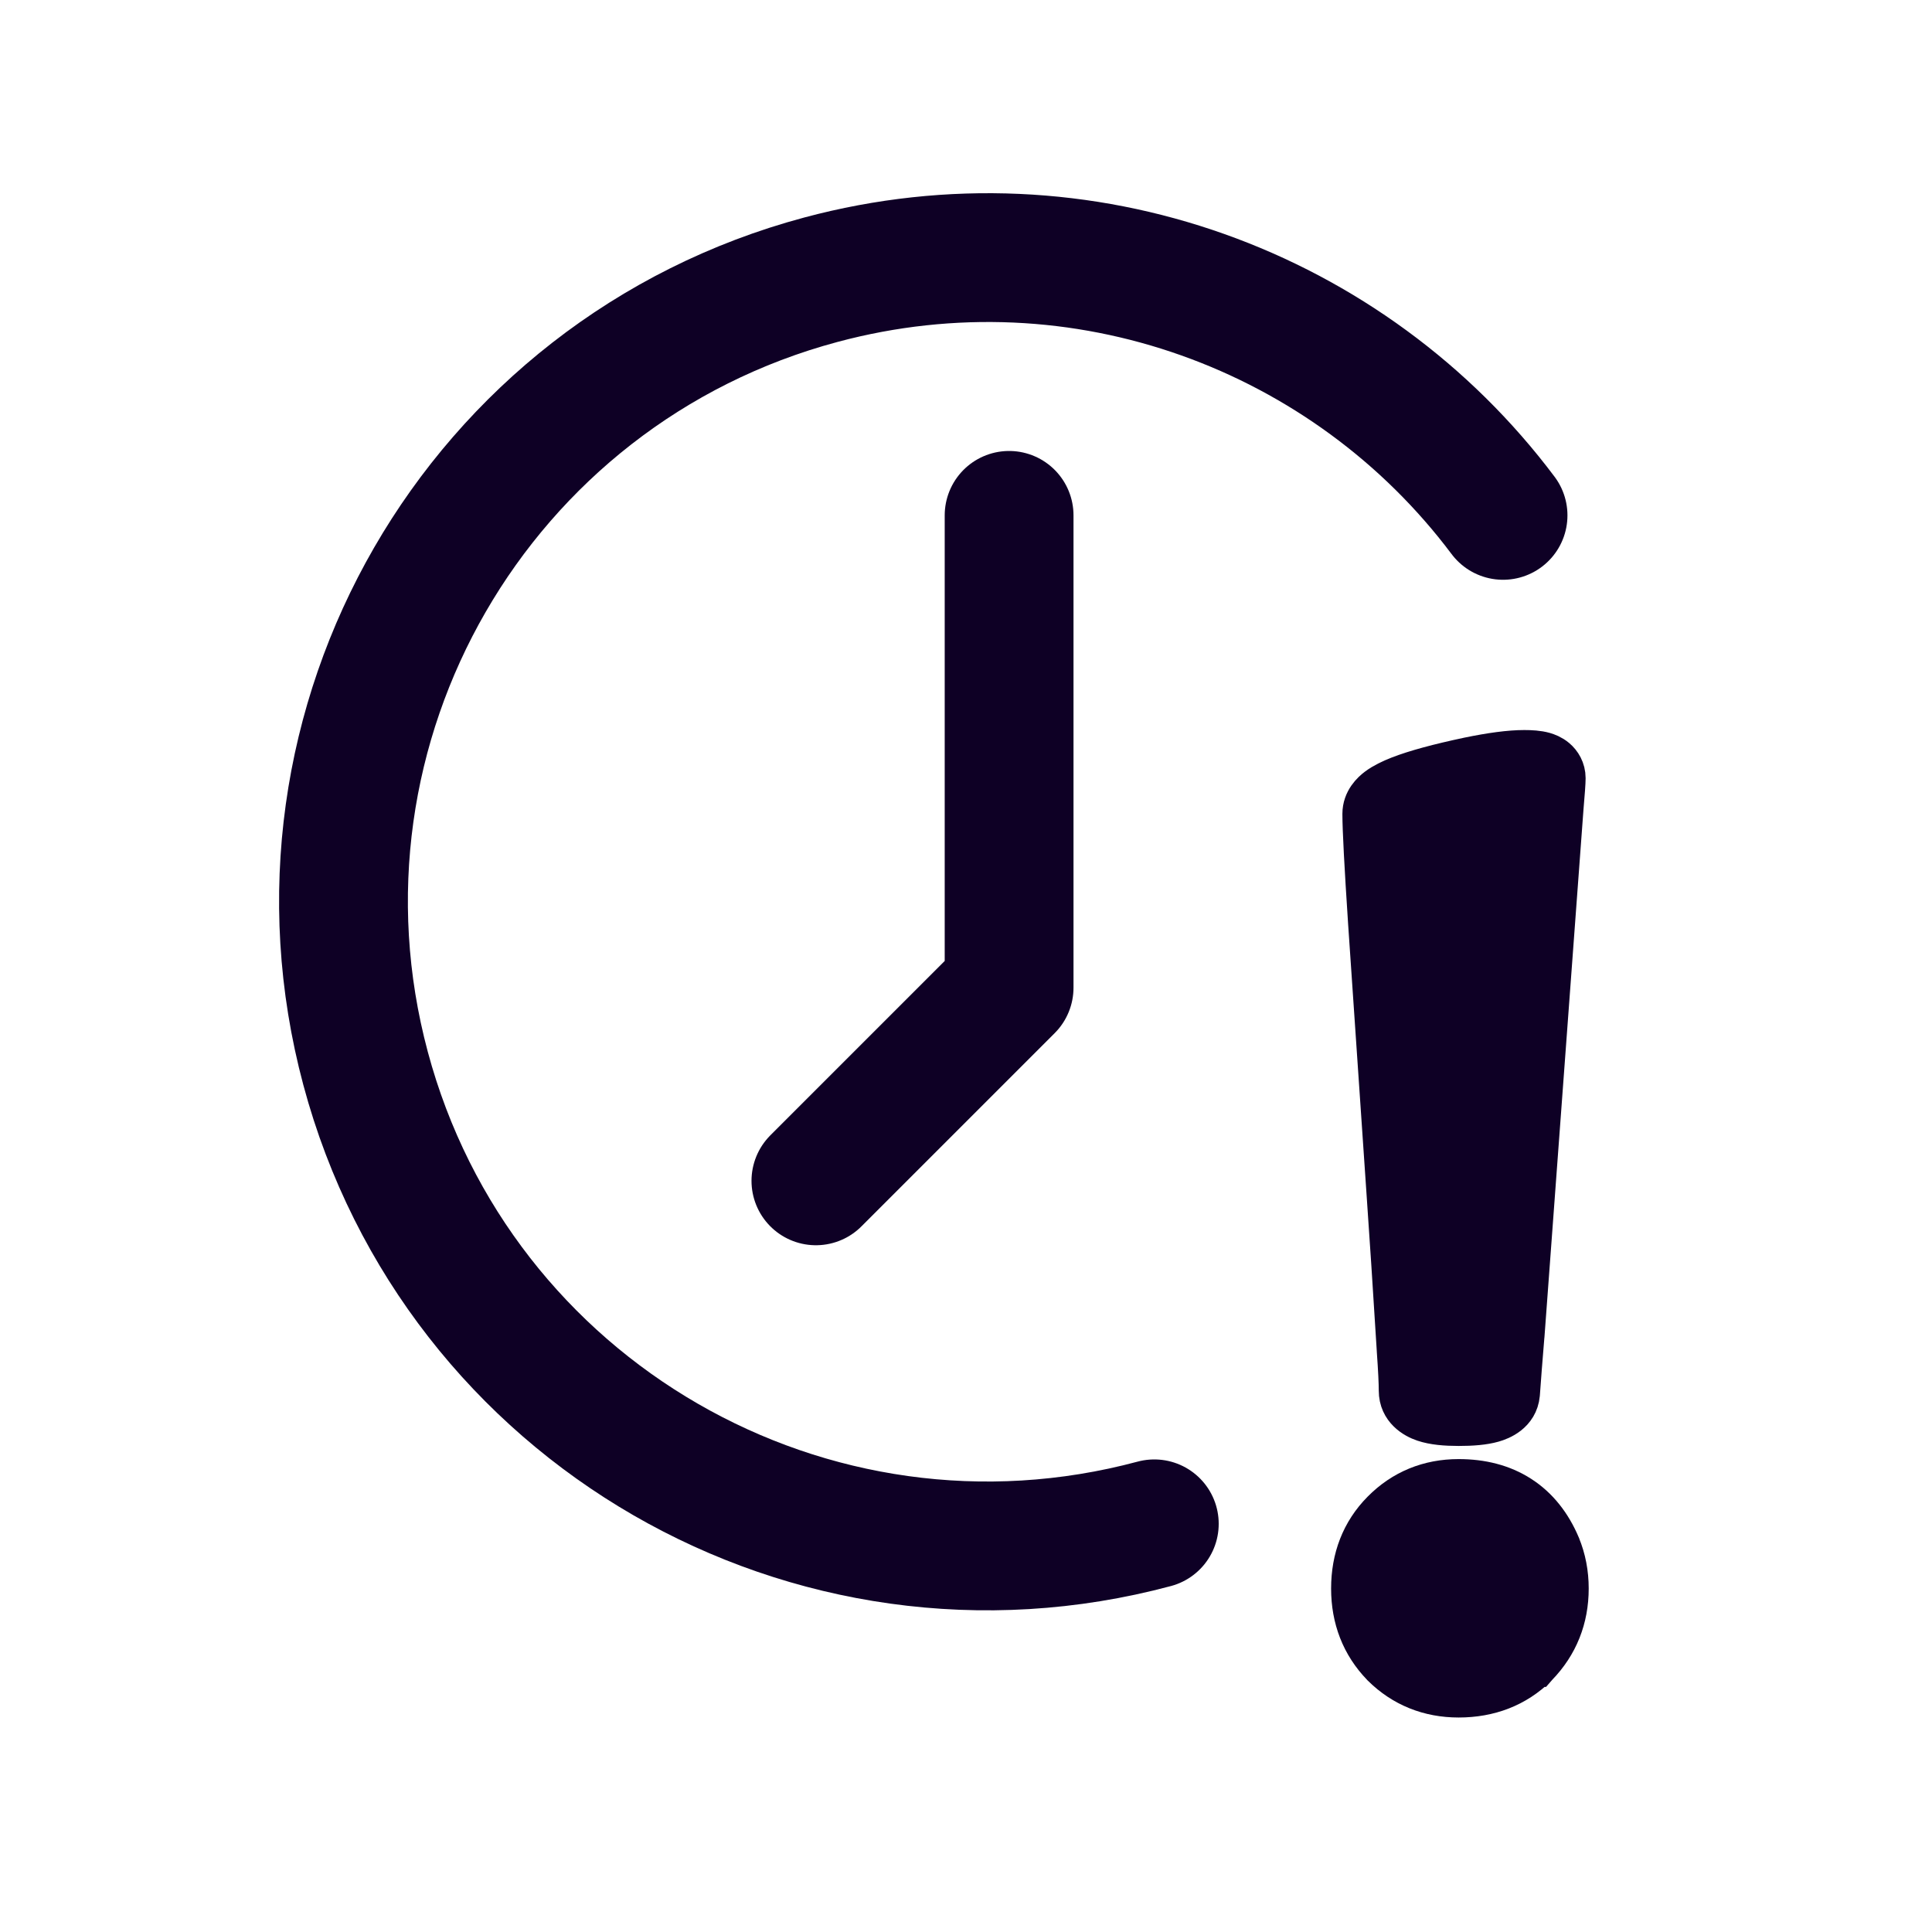 <svg width="45" height="45" viewBox="0 0 45 45" fill="none" xmlns="http://www.w3.org/2000/svg">
<path d="M26.886 35.493C18.884 37.637 10.659 32.888 8.515 24.886C6.371 16.884 11.119 8.659 19.121 6.515C25.216 4.882 31.441 7.247 35.009 12.004" stroke="#0E0025" stroke-width="3" stroke-linecap="round"/>
<path d="M23.504 12.004V23.004L19.004 27.504" stroke="#0E0025" stroke-width="3" stroke-linecap="round" stroke-linejoin="round"/>
<path d="M35.367 32.473L35.367 32.473L35.368 32.461C35.392 32.118 35.428 31.662 35.475 31.092L35.475 31.092L35.476 31.087L36.383 18.828C36.414 18.471 36.432 18.224 36.432 18.124C36.432 17.932 36.338 17.782 36.227 17.689C36.132 17.609 36.029 17.572 35.96 17.552C35.821 17.513 35.657 17.504 35.502 17.504C35.165 17.504 34.728 17.564 34.208 17.671L34.208 17.671L34.204 17.672C33.516 17.818 32.974 17.963 32.595 18.111C32.409 18.184 32.233 18.268 32.096 18.37C31.977 18.459 31.767 18.651 31.767 18.957C31.767 19.315 31.812 20.167 31.899 21.488L31.899 21.489L32.341 27.97L32.341 27.972C32.397 28.758 32.472 29.919 32.568 31.455L32.568 31.455L32.568 31.46C32.6 31.91 32.614 32.216 32.614 32.39C32.614 32.815 32.958 33.01 33.17 33.081C33.392 33.156 33.673 33.179 33.974 33.179C34.278 33.179 34.553 33.159 34.77 33.097C34.943 33.048 35.327 32.898 35.367 32.473ZM36.31 36L36.31 36L36.309 35.996C36.105 35.518 35.805 35.13 35.394 34.866C34.985 34.602 34.502 34.485 33.974 34.485C33.287 34.485 32.688 34.728 32.21 35.212C31.734 35.693 31.504 36.302 31.504 37C31.504 37.692 31.735 38.299 32.206 38.784L32.206 38.784L32.213 38.792C32.693 39.266 33.291 39.504 33.974 39.504C34.681 39.504 35.297 39.272 35.782 38.792L35.783 38.792L35.79 38.784C36.265 38.294 36.504 37.69 36.504 37C36.504 36.65 36.441 36.315 36.31 36Z" fill="#0E0025" stroke="#0E0025"/>
</svg>
